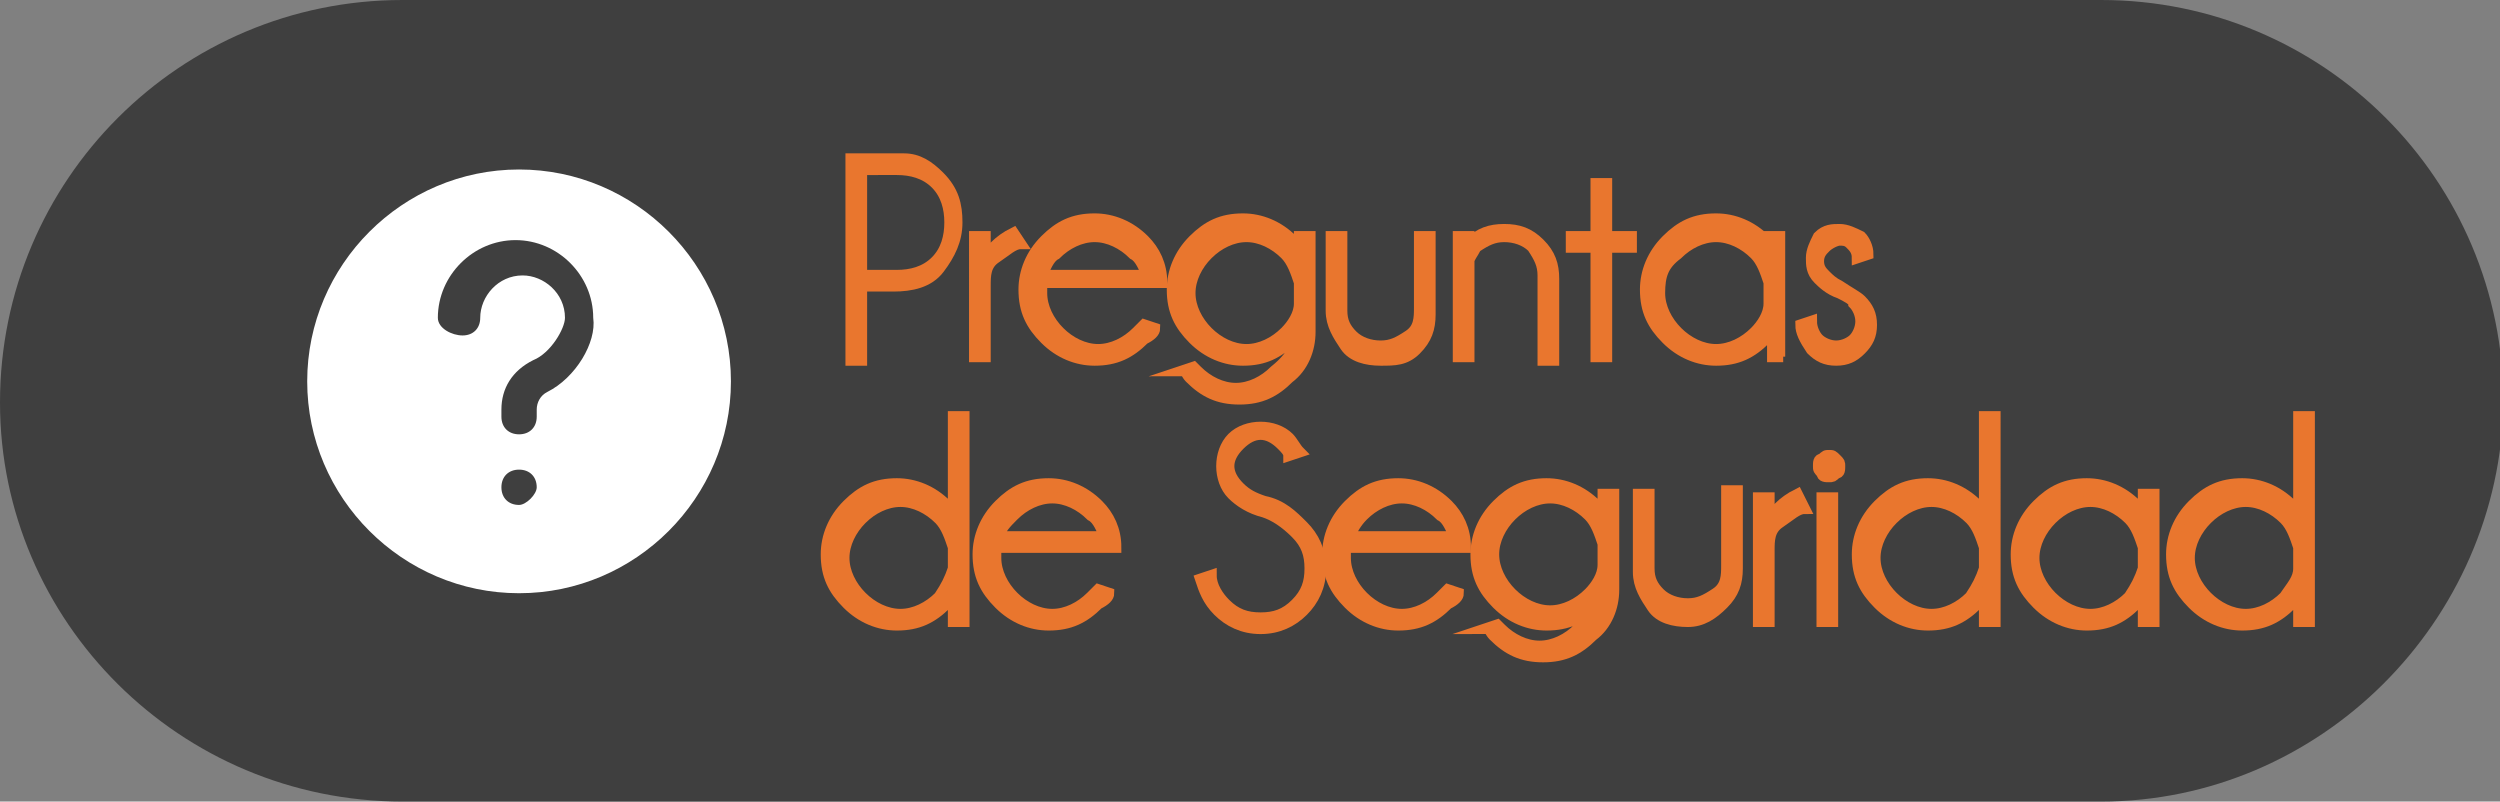 <?xml version="1.0" encoding="utf-8"?>
<!-- Generator: Adobe Illustrator 24.0.2, SVG Export Plug-In . SVG Version: 6.00 Build 0)  -->
<svg version="1.1" id="off" xmlns="http://www.w3.org/2000/svg" xmlns:xlink="http://www.w3.org/1999/xlink" x="0px" y="0px"
	 viewBox="0 0 70.8 22.7" style="enable-background:new 0 0 70.8 22.7;" xml:space="preserve">
<rect x="0" y="0" width="70.8" height="22.7" fill="#808080" stroke="none"/>
<style type="text/css">
	.st0{fill:#E9762F;}
	.st1{fill:#7382A3;}
	.st2{fill:#A4AAC2;}
	.st3{fill:#FFFFFF;}
	.st4{display:none;fill:#3F3F3F;}
	.st5{fill:#3F3F3F;}
	.st6{fill:none;stroke:#E9762E;stroke-width:0.594;stroke-miterlimit:10;}
	.st7{clip-path:url(#SVGID_2_);}
	.st8{fill:#727276;}
	.st9{fill:#E9762E;}
	.st10{clip-path:url(#SVGID_6_);}
	.st11{fill:#E9762E;stroke:#E9762E;stroke-width:0.5;stroke-miterlimit:10;}
	.st12{fill:#E9762E;stroke:#E9762E;stroke-width:0.516;stroke-miterlimit:10;}
	.st13{fill:#E9762E;stroke:#E9762E;stroke-width:0.314;stroke-miterlimit:10;}
	.st14{fill:#E9762E;stroke:#E9762E;stroke-width:0.387;stroke-miterlimit:10;}
	.st15{fill:#E9762E;stroke:#E9762E;stroke-width:0.358;stroke-miterlimit:10;}
	.st16{fill:#E9762E;stroke:#E9762E;stroke-width:0.383;stroke-miterlimit:10;}
</style>
<path class="st5" d="M59.5,22.7H11.4C5.1,22.7,0,17.6,0,11.4v0C0,5.1,5.1,0,11.4,0l48.1,0c6.3,0,11.4,5.1,11.4,11.4v0
	C70.8,17.6,65.7,22.7,59.5,22.7z"/>
<g>
	<path class="st13" d="M24.4,8.2v2h-0.3V4.5h1.5C26,4.5,26.3,4.7,26.6,5c0.4,0.4,0.5,0.8,0.5,1.3c0,0.5-0.2,0.9-0.5,1.3
		s-0.8,0.5-1.3,0.5H24.4z M24.4,4.8v3h1c0.4,0,0.8-0.1,1.1-0.4c0.3-0.3,0.4-0.7,0.4-1.1c0-0.4-0.1-0.8-0.4-1.1
		c-0.3-0.3-0.7-0.4-1.1-0.4H24.4z"/>
	<path class="st13" d="M28.9,6.9c-0.2,0-0.4,0.2-0.7,0.4s-0.3,0.5-0.3,0.8v2h-0.3V6.7h0.3v0.7c0.1-0.3,0.4-0.6,0.8-0.8L28.9,6.9z"/>
	<path class="st13" d="M29.5,8.1c0,0.1,0,0.1,0,0.2c0,0.4,0.2,0.8,0.5,1.1s0.7,0.5,1.1,0.5s0.8-0.2,1.1-0.5c0.1-0.1,0.1-0.1,0.2-0.2
		l0.3,0.1c0,0.1-0.1,0.2-0.3,0.3C32,10,31.6,10.2,31,10.2c-0.5,0-1-0.2-1.4-0.6c-0.4-0.4-0.6-0.8-0.6-1.4c0-0.5,0.2-1,0.6-1.4
		c0.4-0.4,0.8-0.6,1.4-0.6c0.5,0,1,0.2,1.4,0.6c0.3,0.3,0.5,0.7,0.5,1.2H29.5z M29.5,7.8h3c-0.1-0.2-0.2-0.5-0.4-0.6
		c-0.3-0.3-0.7-0.5-1.1-0.5s-0.8,0.2-1.1,0.5C29.7,7.3,29.6,7.6,29.5,7.8z"/>
	<path class="st13" d="M36.8,9.4c-0.1,0.1-0.1,0.1-0.2,0.2c-0.4,0.4-0.8,0.6-1.4,0.6c-0.5,0-1-0.2-1.4-0.6c-0.4-0.4-0.6-0.8-0.6-1.4
		c0-0.5,0.2-1,0.6-1.4c0.4-0.4,0.8-0.6,1.4-0.6c0.5,0,1,0.2,1.4,0.6c0.1,0.1,0.1,0.2,0.2,0.2V6.7h0.3v2.7c0,0.5-0.2,1-0.6,1.3
		c-0.4,0.4-0.8,0.6-1.4,0.6s-1-0.2-1.4-0.6c-0.1-0.1-0.1-0.2-0.2-0.2l0.3-0.1c0,0,0.1,0.1,0.1,0.1c0.3,0.3,0.7,0.5,1.1,0.5
		c0.4,0,0.8-0.2,1.1-0.5C36.6,10.1,36.7,9.8,36.8,9.4z M36.8,8c-0.1-0.3-0.2-0.6-0.4-0.8c-0.3-0.3-0.7-0.5-1.1-0.5s-0.8,0.2-1.1,0.5
		c-0.3,0.3-0.5,0.7-0.5,1.1c0,0.4,0.2,0.8,0.5,1.1s0.7,0.5,1.1,0.5s0.8-0.2,1.1-0.5c0.2-0.2,0.4-0.5,0.4-0.8V8z"/>
	<path class="st13" d="M39.1,10.2c-0.4,0-0.8-0.1-1-0.4s-0.4-0.6-0.4-1V6.7H38v2.1c0,0.3,0.1,0.5,0.3,0.7c0.2,0.2,0.5,0.3,0.8,0.3
		c0.3,0,0.5-0.1,0.8-0.3s0.3-0.5,0.3-0.8V6.7h0.3v2.2c0,0.4-0.1,0.7-0.4,1S39.5,10.2,39.1,10.2z"/>
	<path class="st13" d="M41.6,7.4v2.7h-0.3V6.7h0.3v0.2c0.3-0.3,0.6-0.4,1-0.4c0.4,0,0.7,0.1,1,0.4c0.3,0.3,0.4,0.6,0.4,1v2.3h-0.3
		V7.8c0-0.3-0.1-0.5-0.3-0.8c-0.2-0.2-0.5-0.3-0.8-0.3c-0.3,0-0.5,0.1-0.8,0.3C41.7,7.2,41.6,7.3,41.6,7.4z"/>
	<path class="st13" d="M45.2,6.7V5.2h0.3v1.5h0.7V7h-0.7v3.1h-0.3V7h-0.7V6.7H45.2z"/>
	<path class="st13" d="M50.5,10.1h-0.3V9.4c-0.1,0.1-0.1,0.2-0.2,0.2c-0.4,0.4-0.8,0.6-1.4,0.6c-0.5,0-1-0.2-1.4-0.6
		s-0.6-0.8-0.6-1.4c0-0.5,0.2-1,0.6-1.4s0.8-0.6,1.4-0.6c0.5,0,1,0.2,1.4,0.6C50,7,50.1,7.1,50.1,7.1V6.7h0.3V10.1z M50.1,8.6V8
		c-0.1-0.3-0.2-0.6-0.4-0.8c-0.3-0.3-0.7-0.5-1.1-0.5s-0.8,0.2-1.1,0.5C47.1,7.5,47,7.8,47,8.3c0,0.4,0.2,0.8,0.5,1.1
		c0.3,0.3,0.7,0.5,1.1,0.5s0.8-0.2,1.1-0.5C49.9,9.2,50.1,8.9,50.1,8.6z"/>
	<path class="st13" d="M52.1,8.3c-0.3-0.1-0.5-0.3-0.6-0.4c-0.2-0.2-0.2-0.4-0.2-0.6s0.1-0.4,0.2-0.6c0.2-0.2,0.4-0.2,0.6-0.2
		c0.2,0,0.4,0.1,0.6,0.2c0.1,0.1,0.2,0.3,0.2,0.5v0l-0.3,0.1c0-0.2-0.1-0.3-0.2-0.4c-0.1-0.1-0.2-0.1-0.3-0.1
		c-0.1,0-0.3,0.1-0.4,0.2c-0.1,0.1-0.2,0.2-0.2,0.4s0.1,0.3,0.2,0.4c0.1,0.1,0.2,0.2,0.4,0.3c0.3,0.2,0.5,0.3,0.6,0.4
		c0.2,0.2,0.3,0.4,0.3,0.7c0,0.3-0.1,0.5-0.3,0.7c-0.2,0.2-0.4,0.3-0.7,0.3c-0.3,0-0.5-0.1-0.7-0.3C51.1,9.6,51,9.4,51,9.2l0.3-0.1
		c0,0.2,0.1,0.4,0.2,0.5c0.1,0.1,0.3,0.2,0.5,0.2c0.2,0,0.4-0.1,0.5-0.2c0.1-0.1,0.2-0.3,0.2-0.5c0-0.2-0.1-0.4-0.2-0.5
		C52.5,8.5,52.3,8.4,52.1,8.3z"/>
</g>
<g>
	<path class="st13" d="M27.3,17.6H27v-0.7c-0.1,0.1-0.1,0.2-0.2,0.2c-0.4,0.4-0.8,0.6-1.4,0.6c-0.5,0-1-0.2-1.4-0.6
		s-0.6-0.8-0.6-1.4c0-0.5,0.2-1,0.6-1.4s0.8-0.6,1.4-0.6c0.5,0,1,0.2,1.4,0.6c0.1,0.1,0.1,0.2,0.2,0.2v-2.7h0.3V17.6z M27,16.1v-0.6
		c-0.1-0.3-0.2-0.6-0.4-0.8c-0.3-0.3-0.7-0.5-1.1-0.5s-0.8,0.2-1.1,0.5c-0.3,0.3-0.5,0.7-0.5,1.1c0,0.4,0.2,0.8,0.5,1.1
		c0.3,0.3,0.7,0.5,1.1,0.5s0.8-0.2,1.1-0.5C26.8,16.6,26.9,16.4,27,16.1z"/>
	<path class="st13" d="M28.2,15.6c0,0.1,0,0.1,0,0.2c0,0.4,0.2,0.8,0.5,1.1s0.7,0.5,1.1,0.5s0.8-0.2,1.1-0.5
		c0.1-0.1,0.1-0.1,0.2-0.2l0.3,0.1c0,0.1-0.1,0.2-0.3,0.3c-0.4,0.4-0.8,0.6-1.4,0.6c-0.5,0-1-0.2-1.4-0.6c-0.4-0.4-0.6-0.8-0.6-1.4
		c0-0.5,0.2-1,0.6-1.4c0.4-0.4,0.8-0.6,1.4-0.6c0.5,0,1,0.2,1.4,0.6c0.3,0.3,0.5,0.7,0.5,1.2H28.2z M28.3,15.2h3
		c-0.1-0.2-0.2-0.5-0.4-0.6c-0.3-0.3-0.7-0.5-1.1-0.5s-0.8,0.2-1.1,0.5C28.5,14.8,28.3,15,28.3,15.2z"/>
	<path class="st13" d="M35.8,14.5c-0.4-0.1-0.7-0.3-0.9-0.5s-0.3-0.5-0.3-0.8c0-0.3,0.1-0.6,0.3-0.8c0.2-0.2,0.5-0.3,0.8-0.3
		c0.3,0,0.6,0.1,0.8,0.3c0.1,0.1,0.2,0.3,0.3,0.4l-0.3,0.1c0-0.1-0.1-0.2-0.2-0.3c-0.2-0.2-0.4-0.3-0.6-0.3s-0.4,0.1-0.6,0.3
		c-0.2,0.2-0.3,0.4-0.3,0.6c0,0.2,0.1,0.4,0.3,0.6c0.2,0.2,0.4,0.3,0.7,0.4c0.5,0.1,0.8,0.4,1.1,0.7c0.3,0.3,0.5,0.7,0.5,1.2
		c0,0.5-0.2,0.9-0.5,1.2s-0.7,0.5-1.2,0.5c-0.5,0-0.9-0.2-1.2-0.5c-0.3-0.3-0.4-0.6-0.5-0.9l0.3-0.1c0,0.3,0.2,0.6,0.4,0.8
		c0.3,0.3,0.6,0.4,1,0.4s0.7-0.1,1-0.4s0.4-0.6,0.4-1c0-0.4-0.1-0.7-0.4-1C36.4,14.8,36.1,14.6,35.8,14.5z"/>
	<path class="st13" d="M38.1,15.6c0,0.1,0,0.1,0,0.2c0,0.4,0.2,0.8,0.5,1.1s0.7,0.5,1.1,0.5s0.8-0.2,1.1-0.5
		c0.1-0.1,0.1-0.1,0.2-0.2l0.3,0.1c0,0.1-0.1,0.2-0.3,0.3c-0.4,0.4-0.8,0.6-1.4,0.6c-0.5,0-1-0.2-1.4-0.6c-0.4-0.4-0.6-0.8-0.6-1.4
		c0-0.5,0.2-1,0.6-1.4c0.4-0.4,0.8-0.6,1.4-0.6c0.5,0,1,0.2,1.4,0.6c0.3,0.3,0.5,0.7,0.5,1.2H38.1z M38.2,15.2h3
		c-0.1-0.2-0.2-0.5-0.4-0.6c-0.3-0.3-0.7-0.5-1.1-0.5s-0.8,0.2-1.1,0.5C38.4,14.8,38.3,15,38.2,15.2z"/>
	<path class="st13" d="M45.4,16.9c-0.1,0.1-0.1,0.1-0.2,0.2c-0.4,0.4-0.8,0.6-1.4,0.6c-0.5,0-1-0.2-1.4-0.6
		c-0.4-0.4-0.6-0.8-0.6-1.4c0-0.5,0.2-1,0.6-1.4c0.4-0.4,0.8-0.6,1.4-0.6c0.5,0,1,0.2,1.4,0.6c0.1,0.1,0.1,0.2,0.2,0.2v-0.5h0.3v2.7
		c0,0.5-0.2,1-0.6,1.3c-0.4,0.4-0.8,0.6-1.4,0.6s-1-0.2-1.4-0.6c-0.1-0.1-0.1-0.2-0.2-0.2l0.3-0.1c0,0,0.1,0.1,0.1,0.1
		c0.3,0.3,0.7,0.5,1.1,0.5c0.4,0,0.8-0.2,1.1-0.5C45.2,17.6,45.4,17.3,45.4,16.9z M45.4,15.4c-0.1-0.3-0.2-0.6-0.4-0.8
		c-0.3-0.3-0.7-0.5-1.1-0.5s-0.8,0.2-1.1,0.5c-0.3,0.3-0.5,0.7-0.5,1.1c0,0.4,0.2,0.8,0.5,1.1s0.7,0.5,1.1,0.5s0.8-0.2,1.1-0.5
		c0.2-0.2,0.4-0.5,0.4-0.8V15.4z"/>
	<path class="st13" d="M47.8,17.6c-0.4,0-0.8-0.1-1-0.4s-0.4-0.6-0.4-1v-2.2h0.3v2.1c0,0.3,0.1,0.5,0.3,0.7c0.2,0.2,0.5,0.3,0.8,0.3
		c0.3,0,0.5-0.1,0.8-0.3s0.3-0.5,0.3-0.8v-2.1h0.3v2.2c0,0.4-0.1,0.7-0.4,1S48.2,17.6,47.8,17.6z"/>
	<path class="st13" d="M51.1,14.4c-0.2,0-0.4,0.2-0.7,0.4s-0.3,0.5-0.3,0.8v2h-0.3v-3.5h0.3v0.7c0.1-0.3,0.4-0.6,0.8-0.8L51.1,14.4z
		"/>
	<path class="st13" d="M52,13c0.1,0.1,0.1,0.1,0.1,0.2c0,0.1,0,0.2-0.1,0.2c-0.1,0.1-0.1,0.1-0.2,0.1c-0.1,0-0.2,0-0.2-0.1
		c-0.1-0.1-0.1-0.1-0.1-0.2c0-0.1,0-0.2,0.1-0.2c0.1-0.1,0.1-0.1,0.2-0.1C51.9,12.9,51.9,12.9,52,13z M51.9,14.1v3.5h-0.3v-3.5H51.9
		z"/>
	<path class="st13" d="M56.5,17.6h-0.3v-0.7C56.1,17,56.1,17,56,17.1c-0.4,0.4-0.8,0.6-1.4,0.6c-0.5,0-1-0.2-1.4-0.6
		s-0.6-0.8-0.6-1.4c0-0.5,0.2-1,0.6-1.4s0.8-0.6,1.4-0.6c0.5,0,1,0.2,1.4,0.6c0.1,0.1,0.1,0.2,0.2,0.2v-2.7h0.3V17.6z M56.2,16.1
		v-0.6c-0.1-0.3-0.2-0.6-0.4-0.8c-0.3-0.3-0.7-0.5-1.1-0.5s-0.8,0.2-1.1,0.5c-0.3,0.3-0.5,0.7-0.5,1.1c0,0.4,0.2,0.8,0.5,1.1
		c0.3,0.3,0.7,0.5,1.1,0.5s0.8-0.2,1.1-0.5C56,16.6,56.1,16.4,56.2,16.1z"/>
	<path class="st13" d="M61,17.6h-0.3v-0.7c-0.1,0.1-0.1,0.2-0.2,0.2c-0.4,0.4-0.8,0.6-1.4,0.6c-0.5,0-1-0.2-1.4-0.6
		s-0.6-0.8-0.6-1.4c0-0.5,0.2-1,0.6-1.4s0.8-0.6,1.4-0.6c0.5,0,1,0.2,1.4,0.6c0.1,0.1,0.1,0.2,0.2,0.2v-0.5H61V17.6z M60.7,16.1
		v-0.6c-0.1-0.3-0.2-0.6-0.4-0.8c-0.3-0.3-0.7-0.5-1.1-0.5s-0.8,0.2-1.1,0.5c-0.3,0.3-0.5,0.7-0.5,1.1c0,0.4,0.2,0.8,0.5,1.1
		c0.3,0.3,0.7,0.5,1.1,0.5s0.8-0.2,1.1-0.5C60.5,16.6,60.6,16.4,60.7,16.1z"/>
	<path class="st13" d="M65.4,17.6h-0.3v-0.7C65.1,17,65,17,64.9,17.1c-0.4,0.4-0.8,0.6-1.4,0.6c-0.5,0-1-0.2-1.4-0.6
		s-0.6-0.8-0.6-1.4c0-0.5,0.2-1,0.6-1.4s0.8-0.6,1.4-0.6c0.5,0,1,0.2,1.4,0.6c0.1,0.1,0.1,0.2,0.2,0.2v-2.7h0.3V17.6z M65.1,16.1
		v-0.6c-0.1-0.3-0.2-0.6-0.4-0.8c-0.3-0.3-0.7-0.5-1.1-0.5s-0.8,0.2-1.1,0.5c-0.3,0.3-0.5,0.7-0.5,1.1c0,0.4,0.2,0.8,0.5,1.1
		c0.3,0.3,0.7,0.5,1.1,0.5s0.8-0.2,1.1-0.5C64.9,16.6,65.1,16.4,65.1,16.1z"/>
</g>
<path class="st3" d="M14.7,4.8c-3.3,0-6,2.7-6,6s2.7,6,6,6s6-2.7,6-6S18,4.8,14.7,4.8z M14.7,14.3c-0.3,0-0.5-0.2-0.5-0.5
	c0-0.3,0.2-0.5,0.5-0.5c0.3,0,0.5,0.2,0.5,0.5C15.2,14,14.9,14.3,14.7,14.3z M15.5,11.1c-0.2,0.1-0.3,0.3-0.3,0.5v0.2
	c0,0.3-0.2,0.5-0.5,0.5s-0.5-0.2-0.5-0.5v-0.2c0-0.6,0.3-1.1,0.9-1.4c0.5-0.2,0.9-0.9,0.9-1.2c0-0.7-0.6-1.2-1.2-1.2
	c-0.7,0-1.2,0.6-1.2,1.2c0,0.3-0.2,0.5-0.5,0.5S12.4,9.3,12.4,9c0-1.2,1-2.2,2.2-2.2s2.2,1,2.2,2.2C16.9,9.7,16.3,10.7,15.5,11.1z"
	/>
</svg>
